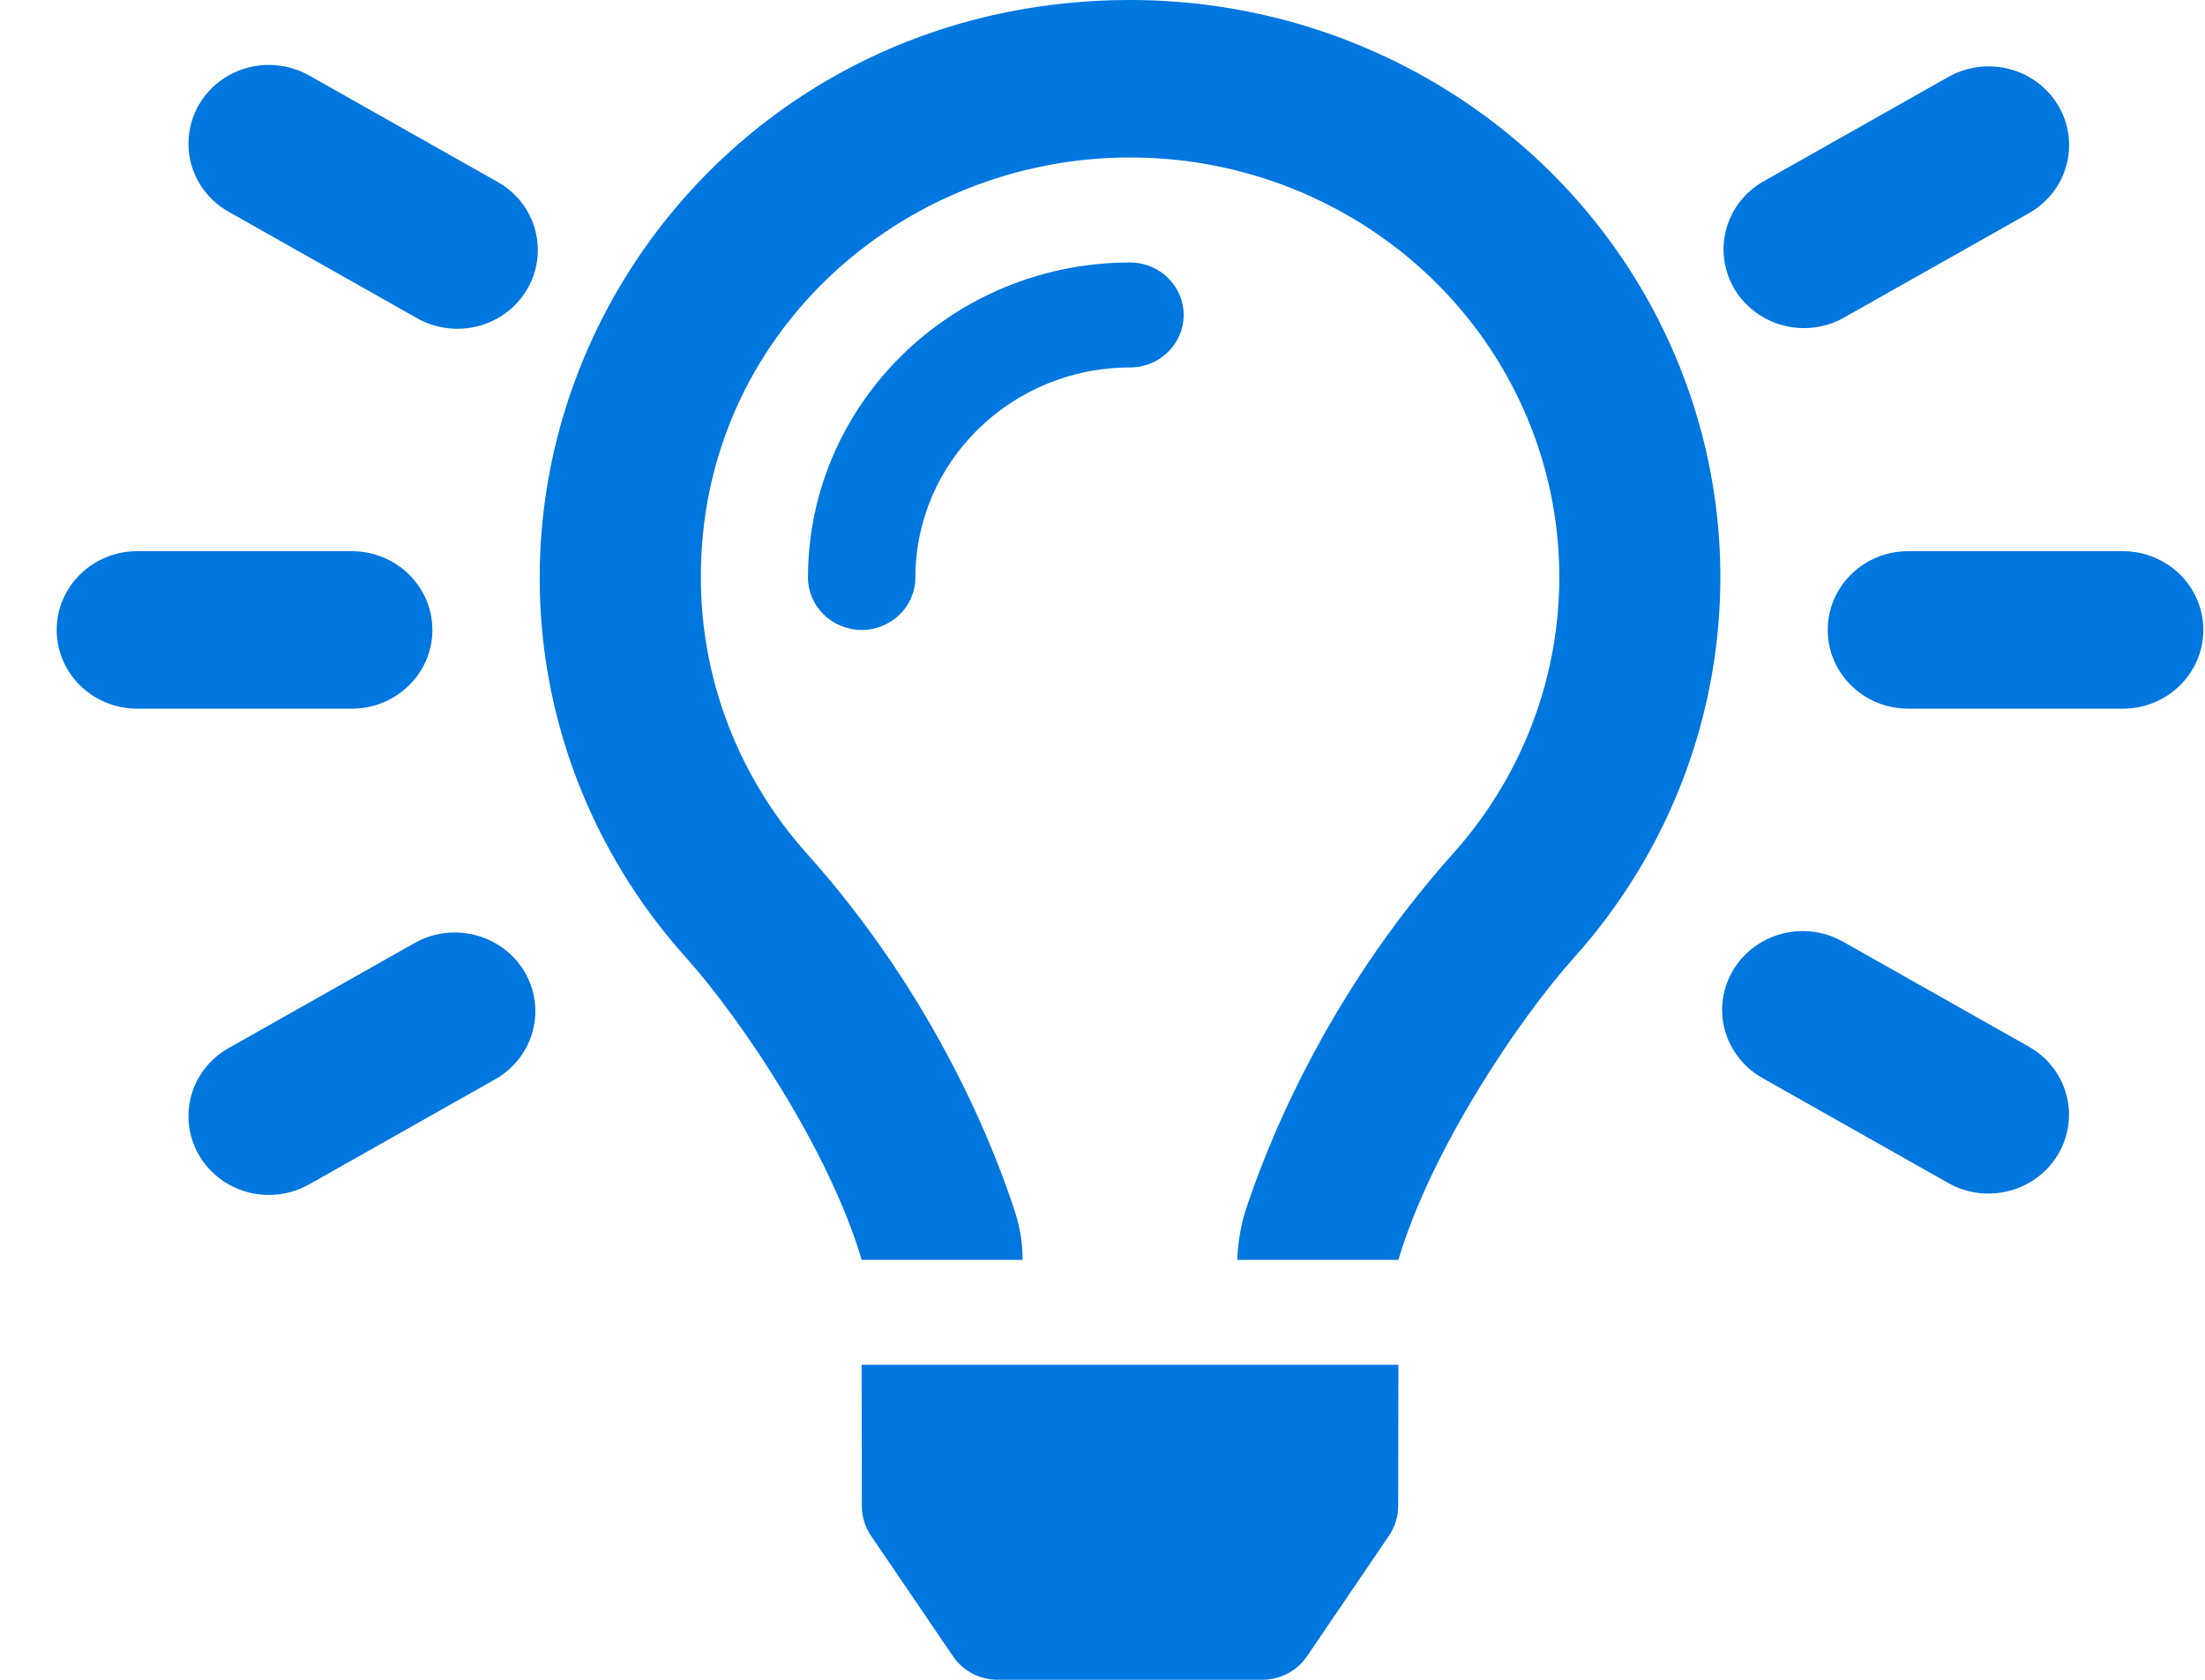 <svg width="21" height="16" viewBox="0 0 21 16" fill="none" xmlns="http://www.w3.org/2000/svg">
<path fill-rule="evenodd" clip-rule="evenodd" d="M5.14 5.5C5.14 2.594 7.495 0 10.762 0C12.968 -0.001 14.971 1.261 15.882 3.226C16.794 5.192 16.445 7.497 14.992 9.12C14.46 9.713 13.627 10.957 13.318 12H11.784V11.998C11.789 11.846 11.813 11.696 11.856 11.55C12.038 10.988 12.591 9.524 13.839 8.13C14.896 6.949 15.148 5.273 14.485 3.844C13.822 2.416 12.366 1.499 10.762 1.5C8.581 1.5 6.668 3.199 6.675 5.5C6.674 6.467 7.033 7.402 7.684 8.13C8.941 9.533 9.492 11 9.671 11.557C9.716 11.699 9.739 11.847 9.739 11.996V12H8.206V11.998C7.897 10.956 7.063 9.712 6.531 9.118C5.633 8.118 5.138 6.832 5.14 5.5ZM2.957 0.726L4.727 1.726C4.97 1.857 5.121 2.106 5.122 2.377C5.124 2.649 4.976 2.9 4.735 3.034C4.494 3.168 4.198 3.164 3.96 3.024L2.19 2.024C1.947 1.893 1.796 1.644 1.795 1.373C1.793 1.101 1.941 0.85 2.182 0.716C2.423 0.582 2.719 0.586 2.957 0.726ZM4.118 6C4.118 5.586 3.774 5.25 3.351 5.25H1.306C0.883 5.25 0.54 5.586 0.54 6C0.54 6.414 0.883 6.75 1.306 6.75H3.351C3.774 6.75 4.118 6.414 4.118 6ZM3.96 8.976L2.19 9.976C1.947 10.107 1.796 10.356 1.795 10.627C1.793 10.899 1.941 11.149 2.182 11.284C2.423 11.418 2.719 11.414 2.957 11.274L4.727 10.274C5.085 10.063 5.205 9.611 4.996 9.257C4.787 8.903 4.326 8.778 3.96 8.976ZM17.181 3.125C17.316 3.125 17.448 3.091 17.564 3.024L19.335 2.024C19.693 1.813 19.812 1.361 19.603 1.007C19.394 0.653 18.934 0.528 18.568 0.726L16.798 1.726C16.497 1.895 16.351 2.241 16.441 2.569C16.53 2.897 16.834 3.125 17.181 3.125ZM18.173 5.25H20.218C20.641 5.25 20.984 5.586 20.984 6C20.984 6.414 20.641 6.75 20.218 6.75H18.173C17.75 6.75 17.407 6.414 17.407 6C17.407 5.586 17.75 5.25 18.173 5.25ZM19.334 9.976L17.564 8.976C17.326 8.836 17.03 8.832 16.789 8.967C16.548 9.101 16.4 9.352 16.401 9.623C16.403 9.894 16.554 10.143 16.797 10.275L18.567 11.275C18.933 11.473 19.393 11.348 19.602 10.993C19.811 10.639 19.692 10.187 19.334 9.976ZM10.762 2.5C9.069 2.502 7.697 3.844 7.695 5.5C7.695 5.776 7.924 6 8.206 6C8.489 6 8.718 5.776 8.718 5.5C8.719 4.396 9.633 3.501 10.762 3.5C11.044 3.5 11.273 3.276 11.273 3C11.273 2.724 11.044 2.5 10.762 2.5ZM8.294 14.626C8.239 14.544 8.209 14.448 8.208 14.35L8.206 13H13.318L13.316 14.349C13.315 14.447 13.285 14.543 13.23 14.625L12.447 15.777C12.352 15.916 12.192 16 12.021 16H9.502C9.331 16 9.172 15.916 9.077 15.777L8.294 14.626Z" fill="#0076DF"/>
</svg>
